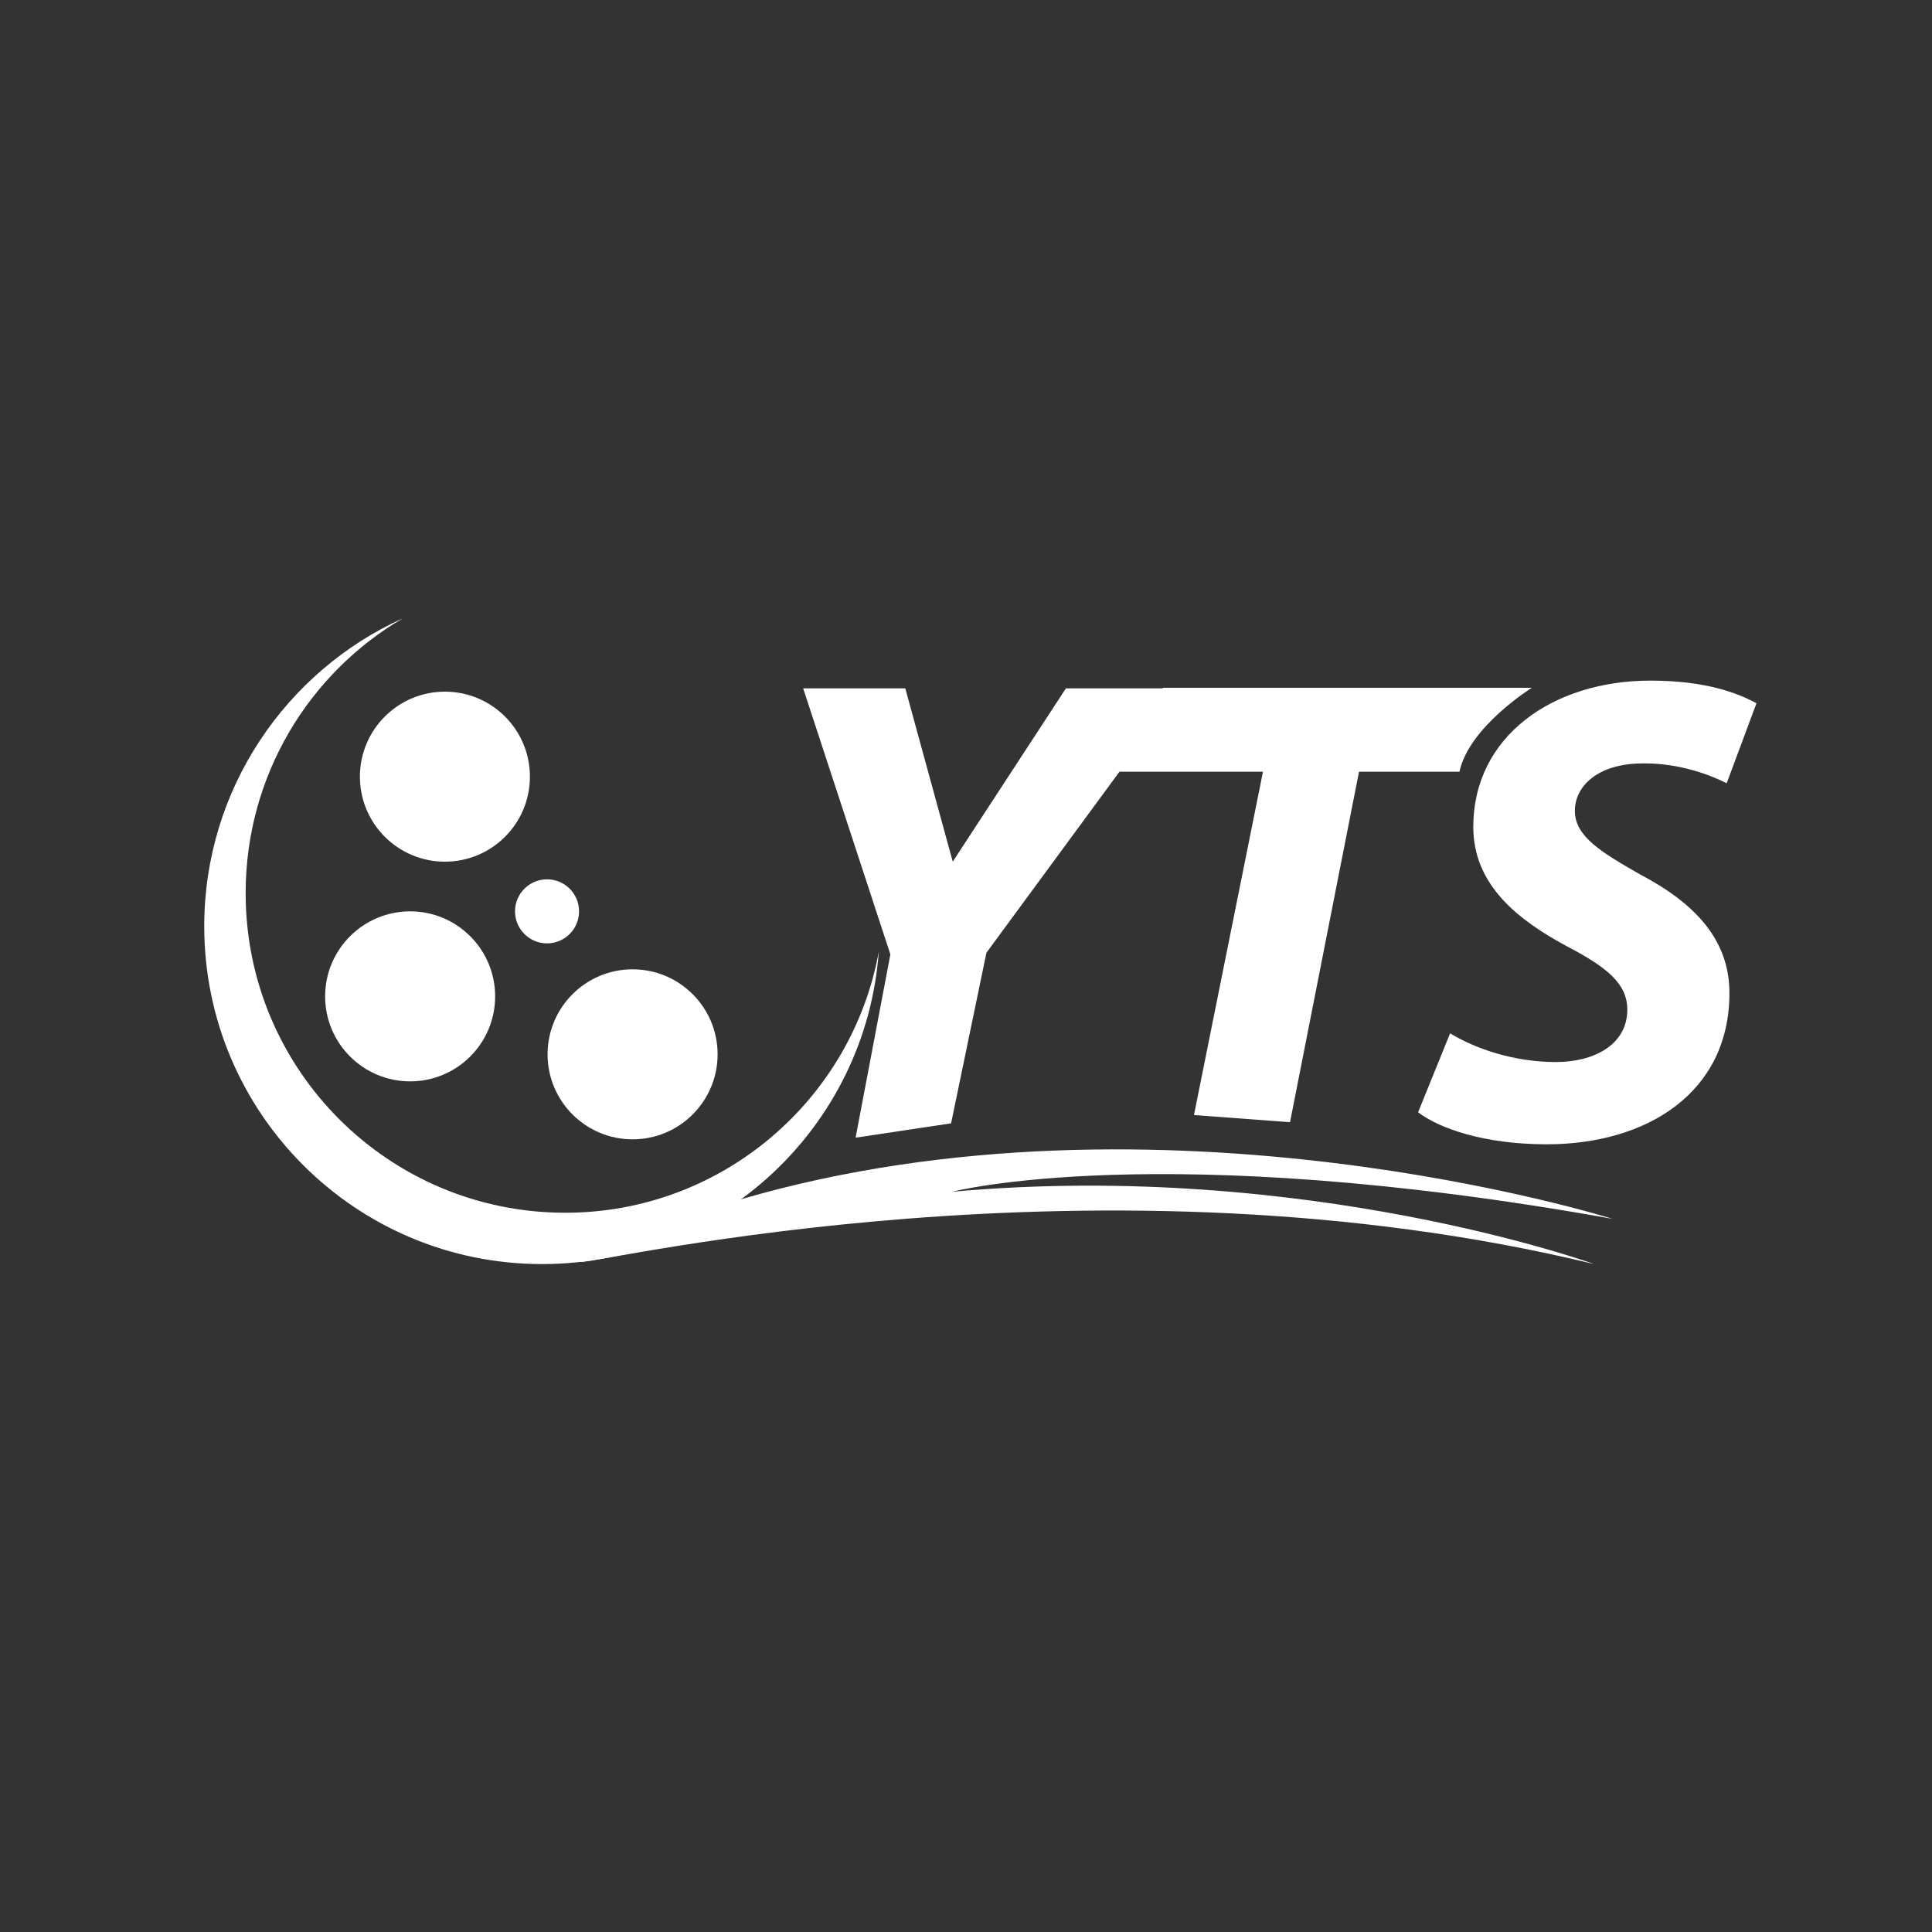 <?xml version="1.0" encoding="utf-8"?>
<!-- Generator: Adobe Illustrator 22.0.0, SVG Export Plug-In . SVG Version: 6.00 Build 0)  -->
<svg version="1.1" id="Layer_1" xmlns="http://www.w3.org/2000/svg" xmlns:xlink="http://www.w3.org/1999/xlink" x="0px" y="0px"
	 viewBox="0 0 350 350" style="enable-background:new 0 0 350 350;" xml:space="preserve">
<rect x="0" y="0" width="350" height="350" fill="#333333" stroke="none"/>
<style type="text/css">
	.st0{fill:#FFFFFF;}
</style>
<g>
	<path class="st0" d="M102.4,219.7c-32,0-57.9-25.9-57.9-57.9c0-21.2,11.4-39.8,28.5-49.8c-21.2,9.6-36,31-36,55.8
		c0,33.8,27.4,61.2,61.2,61.2c32.3,0,58.7-25,61-56.6C154.3,199.3,130.7,219.7,102.4,219.7z"/>
	<circle class="st0" cx="114.6" cy="191" r="15.4"/>
	<circle class="st0" cx="74.3" cy="180.5" r="15.4"/>
	<circle class="st0" cx="80.6" cy="140.7" r="15.4"/>
	<circle class="st0" cx="99.1" cy="165.1" r="5.8"/>
	<g>
		<path class="st0" d="M155,206.1l6.3-33.2l-15.8-48.2H164l8.6,31.4l20.5-31.4h20.8l-35.2,47.9l-6.4,30.9L155,206.1z"/>
		<path class="st0" d="M228.8,139.8h-29.7l11.6-15.2h66.8c0,0-11.4,7.1-13.1,15.2h-18.2l-12.5,63.5l-17.4-1.3L228.8,139.8z"/>
		<path class="st0" d="M262.7,187.2c4.8,2.9,11.7,5.2,19.2,5.2c6.8,0,12.9-3.1,12.9-9.5c0-4.6-3.5-7.6-11-11.5
			c-8.7-4.7-16.9-11-16.9-21.6c0-16.4,14.4-26.5,32.1-26.5c9.9,0,15.7,2.2,19.2,4.1l-5.4,14.5c-2.7-1.4-8.5-3.7-15.2-3.6
			c-8.1,0-12.3,4.1-12.3,8.6c0,4.7,5,7.6,11.8,11.5c9.9,5.2,16.2,11.8,16.2,21.5c0,18.1-15,27.4-33.1,27.4
			c-11.4,0-19.5-2.9-23.3-5.8L262.7,187.2z"/>
	</g>
	<path class="st0" d="M105.3,228.6c3.5,0.2,94.1-21.3,183.5,0.4c0,0-52.2-18.9-116.3-13.1c0,0,37.5-9.8,119.6,4.9
		c0,0-81.8-25.8-158-3.5C122.9,220.1,101.8,228.4,105.3,228.6z"/>
</g>
</svg>
